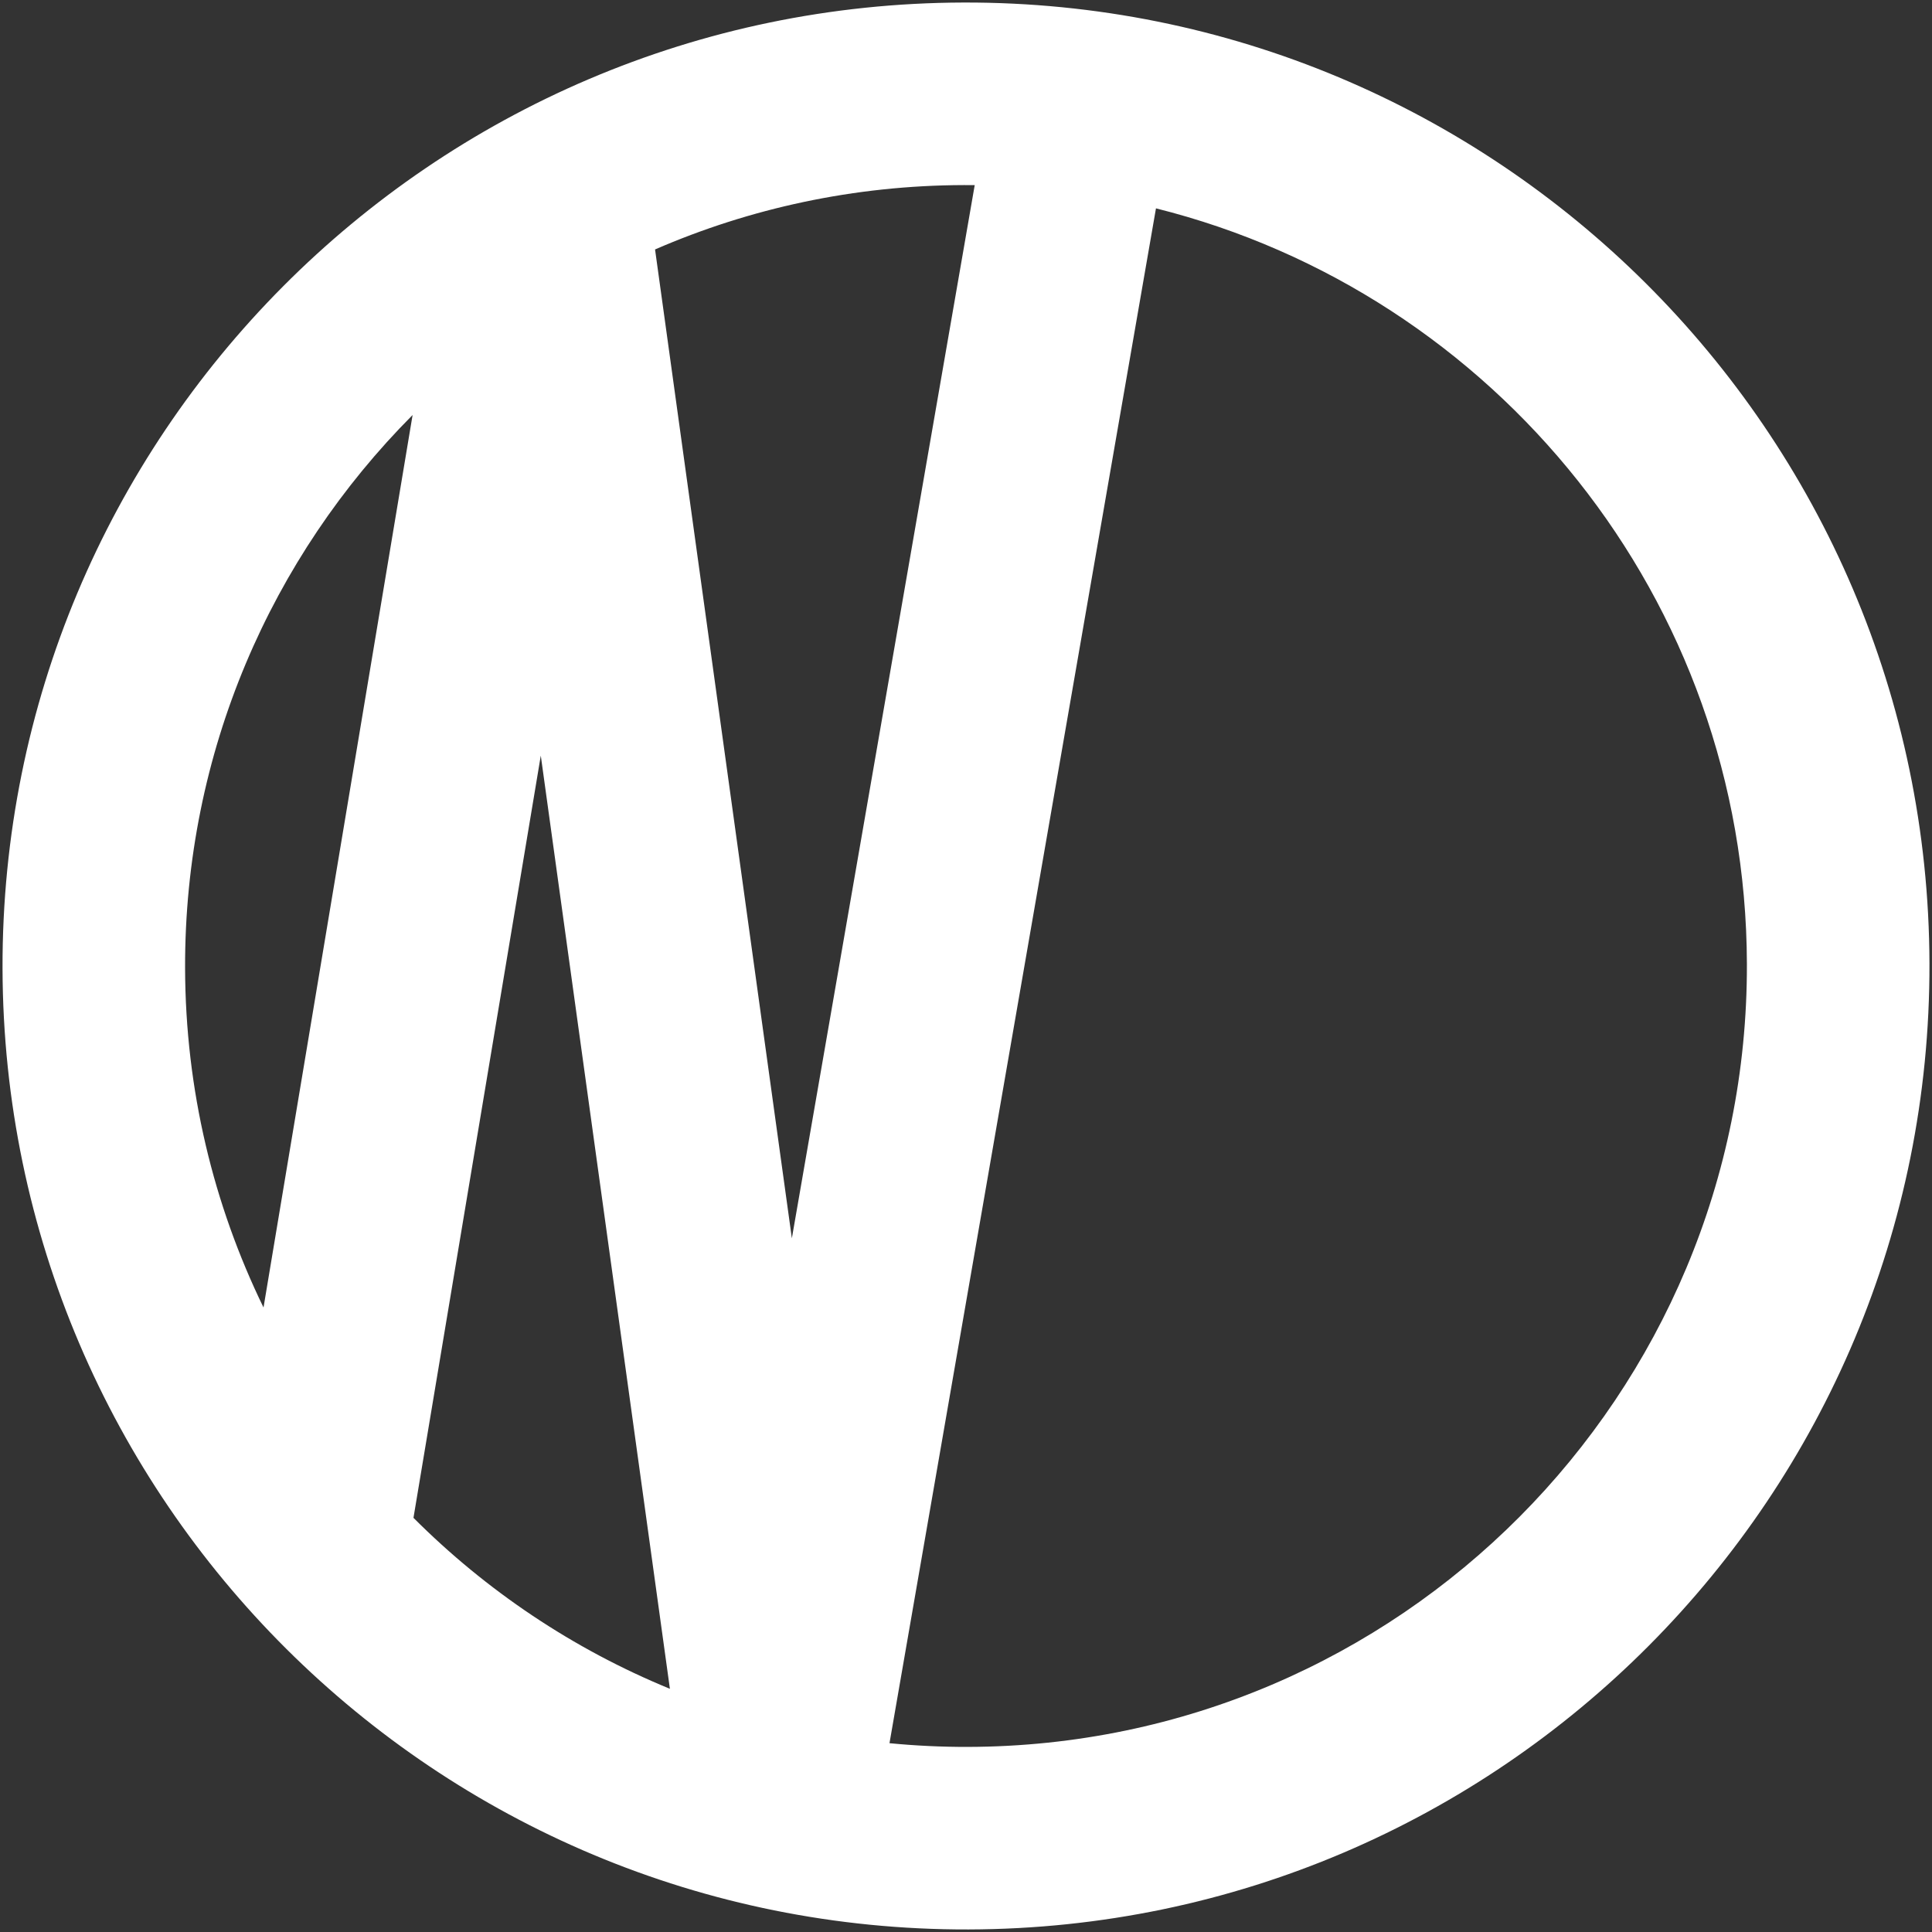<svg width="381" height="381" viewBox="0 0 381 381" fill="none" xmlns="http://www.w3.org/2000/svg">
<rect x="0" y="0" width="381" height="381" fill="#333333" stroke="none"/>
<path fill-rule="evenodd" clip-rule="evenodd" d="M189.999 0.499C294.933 0.224 380.222 85.066 380.498 189.999C380.773 294.933 295.931 380.222 190.998 380.498C86.064 380.774 0.775 295.931 0.499 190.998C0.224 86.064 85.066 0.775 189.999 0.499ZM175.411 343.766C180.507 344.262 185.675 344.512 190.903 344.498C275.955 344.275 344.721 275.145 344.498 190.094C344.309 118.105 294.754 57.785 227.963 41.089L175.411 343.766ZM81.539 299.324C95.879 313.681 113.036 325.219 132.108 333.04L106.646 149.01L81.539 299.324ZM81.366 81.843C53.543 109.788 36.387 148.353 36.499 190.903C36.562 214.91 42.117 237.619 51.968 257.846L81.366 81.843ZM190.094 36.499C168.444 36.556 147.85 41.08 129.18 49.193L156.159 244.198L192.219 36.507C191.512 36.499 190.803 36.497 190.094 36.499Z" fill="white"/>
</svg>
